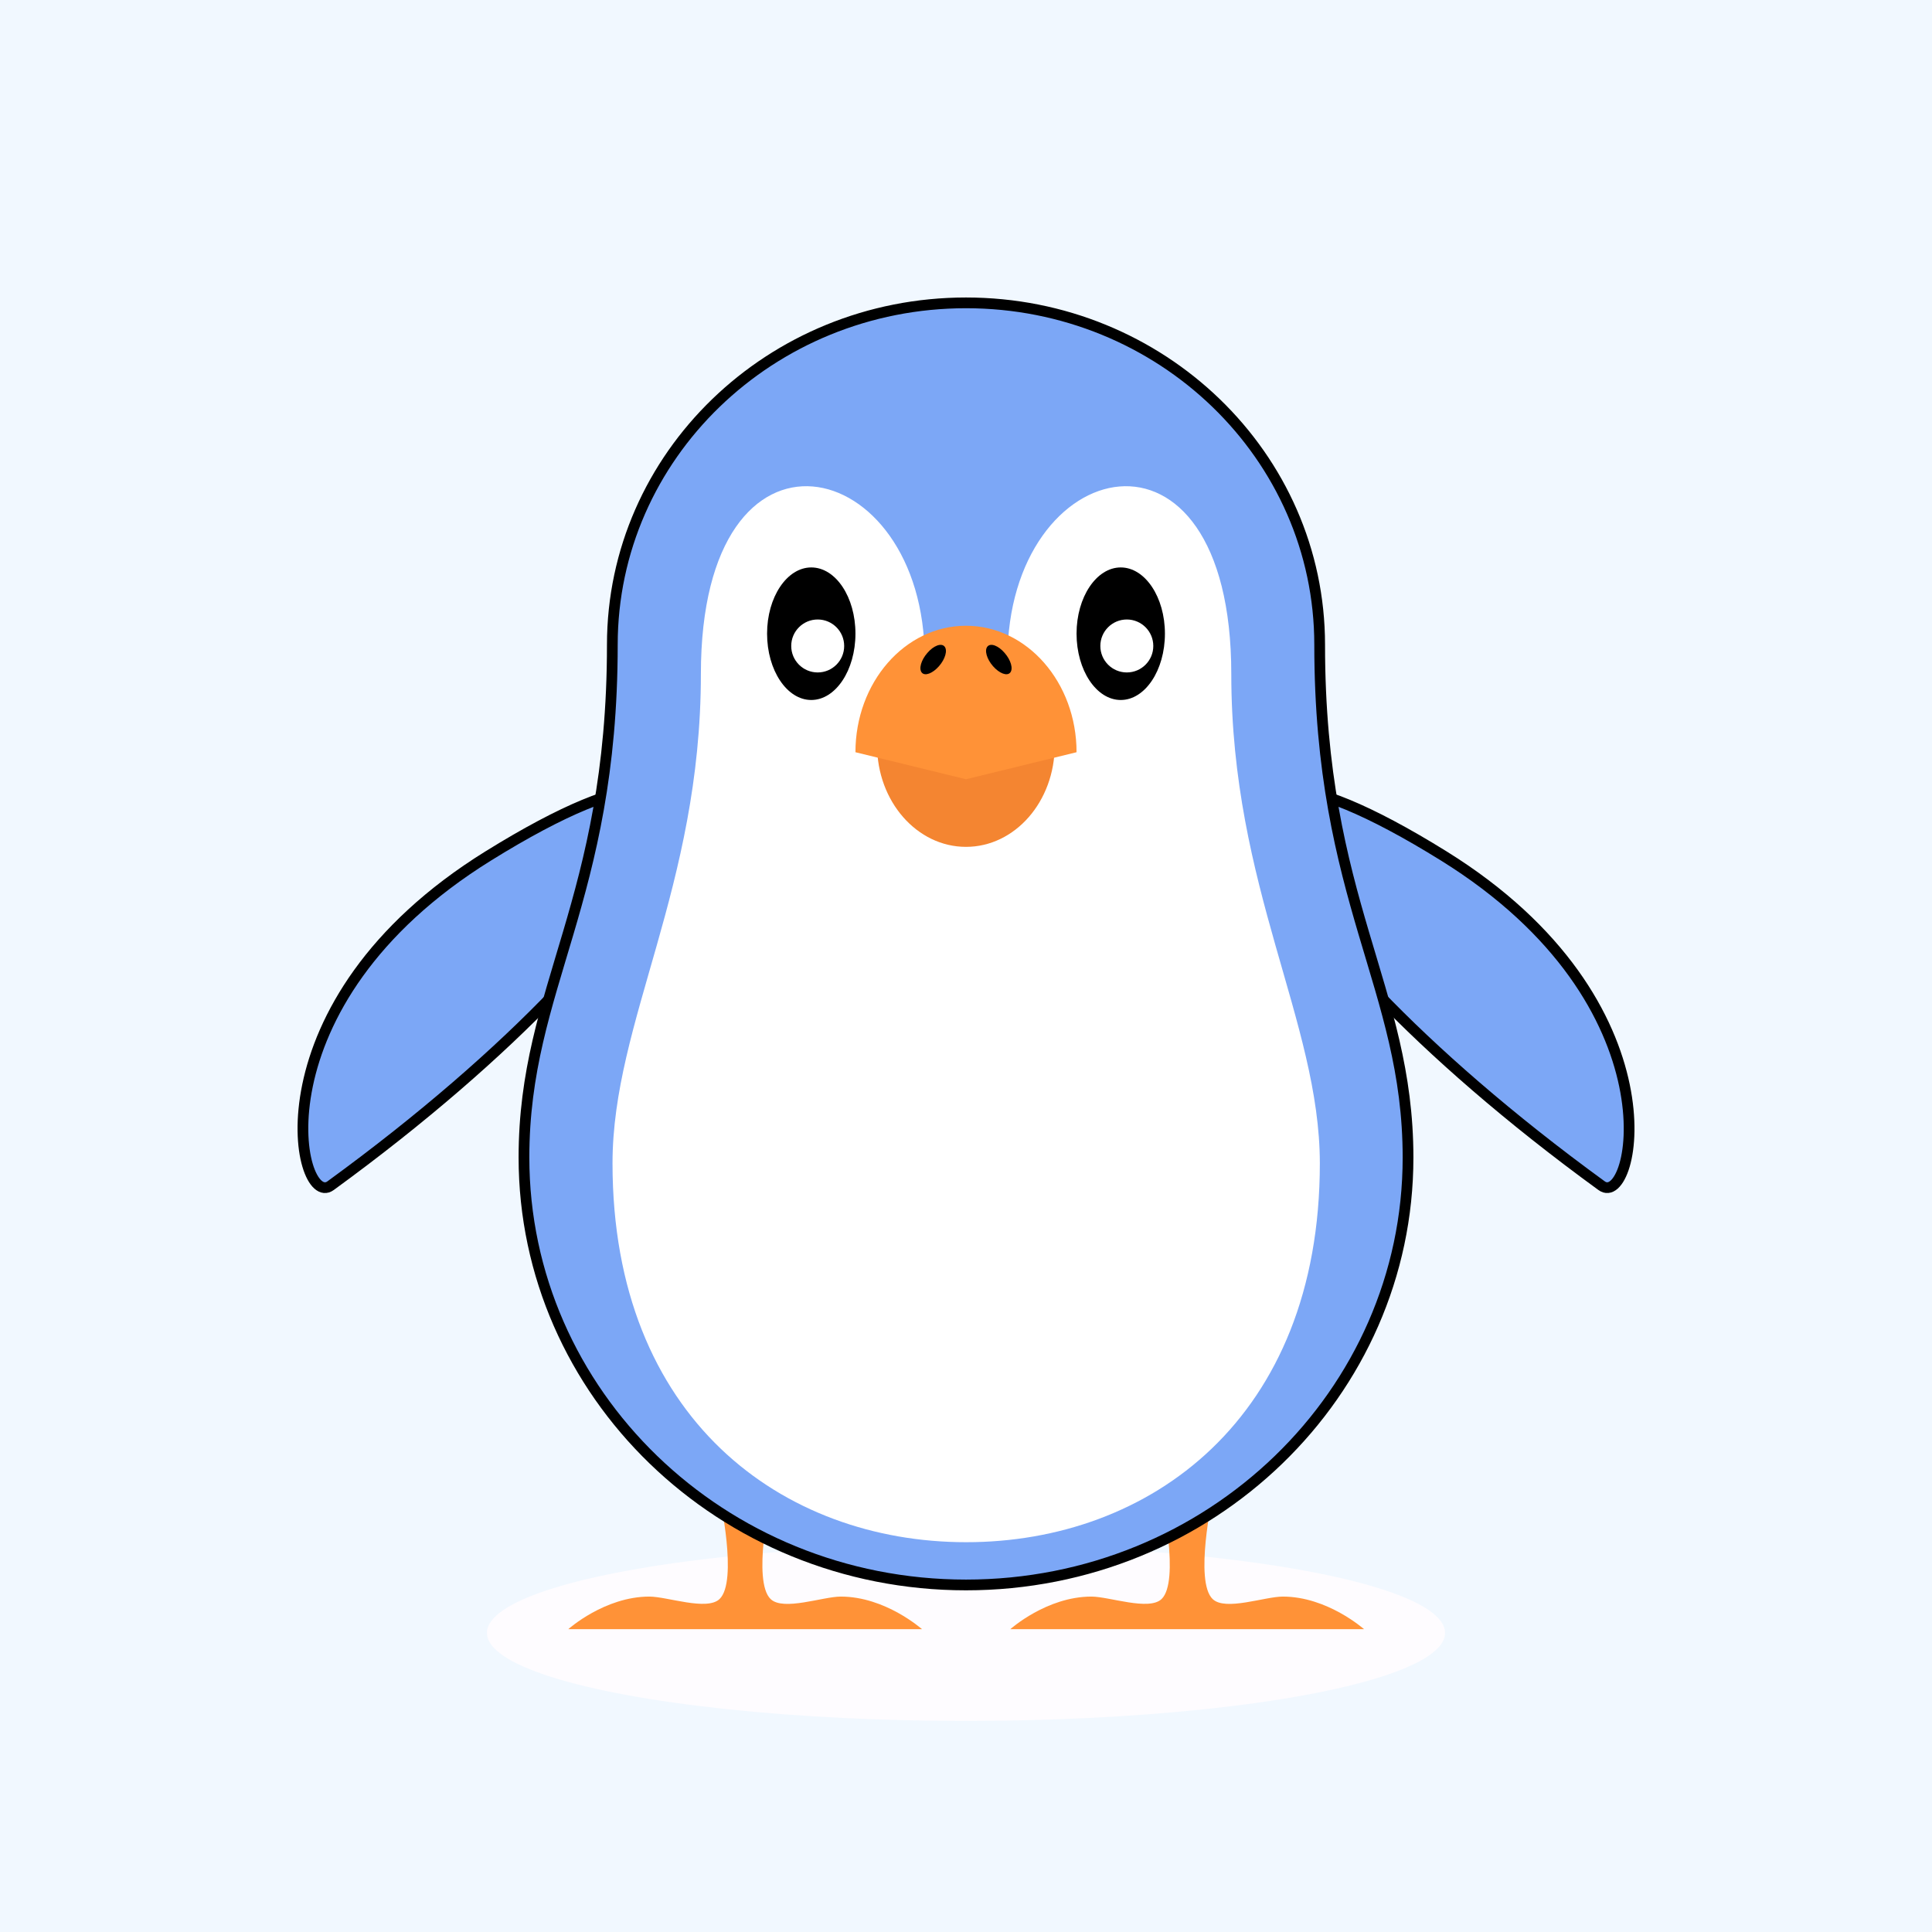 <?xml version="1.0" encoding="utf-8"?>
<!-- Generator: Adobe Illustrator 29.3.1, SVG Export Plug-In . SVG Version: 9.03 Build 55982)  -->
<svg version="1.1" id="Layer_1" xmlns="http://www.w3.org/2000/svg" xmlns:xlink="http://www.w3.org/1999/xlink" x="0px" y="0px"
	 viewBox="0 0 1080 1080" enable-background="new 0 0 1080 1080" xml:space="preserve">
<g>
	<rect y="0" fill="#F1F8FF" width="1080" height="1080"/>
	<ellipse fill="#FEFCFF" cx="540" cy="912.8" rx="267.8" ry="49.2"/>
	<g>
		<path fill="#FF9237" d="M470,892.5c-10,0-32.1,8.2-39.2,1.4c-10.4-9.9,0-57.4,0-57.4h-28.6c0,0,10.5,47.5,0,57.4
			c-7.1,6.7-29.2-1.4-39.2-1.4c-25,0-45.3,18.2-45.3,18.2h197.7C515.3,910.7,495,892.5,470,892.5z"/>
		<path fill="#FF9237" d="M717.1,892.5c-10.1,0-32.1,8.2-39.2,1.4c-10.4-9.9,0-57.4,0-57.4h-28.6c0,0,10.4,47.5,0,57.4
			c-7.1,6.7-29.2-1.4-39.2-1.4c-25,0-45.3,18.2-45.3,18.2h197.7C762.4,910.7,742.1,892.5,717.1,892.5z"/>
		<path fill="#7CA7F6" stroke="#000000" stroke-width="6" stroke-miterlimit="10" d="M272.9,478.5c-133,82.5-106.9,198-88.1,184.3
			C392.1,511.9,443.1,372.9,272.9,478.5z"/>
		<path fill="#7CA7F6" stroke="#000000" stroke-width="6" stroke-miterlimit="10" d="M807.1,478.5
			c-170.1-105.6-119.2,33.4,88.2,184.3C914,676.5,940.1,561.1,807.1,478.5z"/>
		<path fill="#7CA7F6" stroke="#000000" stroke-width="6" stroke-miterlimit="10" d="M737.7,360.4c0-105.5-88.5-191.1-197.7-191.1
			c-109.2,0-197.7,85.6-197.7,191.1c0,143.3-49.4,191.4-49.4,286.6C292.9,779,403.5,886,540,886S787.1,779,787.1,647.1
			C787.1,551.8,737.7,503.8,737.7,360.4z"/>
		<path fill="#FFFFFF" d="M688.3,376.8c0-153.3-125.1-123.4-125.1-8.7h-46.3c0-114.7-125.1-144.6-125.1,8.7
			c0,119.5-49.4,194.1-49.4,273.5c0,142.9,95.3,211.8,197.7,211.8c102.4,0,197.7-68.9,197.7-211.8
			C737.7,570.9,688.3,496.2,688.3,376.8z"/>
		<path d="M651.2,354.2c0,20.5-11.1,37.1-24.7,37.1c-13.6,0-24.7-16.6-24.7-37.1c0-20.4,11.1-37,24.7-37
			C640.1,317.2,651.2,333.8,651.2,354.2z"/>
		<path d="M478.2,354.2c0,20.5-11.1,37.1-24.7,37.1c-13.6,0-24.7-16.6-24.7-37.1c0-20.4,11.1-37,24.7-37
			C467.2,317.2,478.2,333.8,478.2,354.2z"/>
		<path fill="#F48531" d="M490.3,416.6h99.3c0,31.4-22.2,56.8-49.6,56.8C512.6,473.4,490.3,448,490.3,416.6z"/>
		<path fill="#FF9237" d="M601.8,420.5L540,435.6l-61.8-15.1c0-39,27.6-70.7,61.8-70.7C574.1,349.8,601.8,381.5,601.8,420.5z"/>
		<path d="M561.6,365c3.5,4,4.9,8.9,3.1,11c-1.8,2.1-6.1,0.4-9.6-3.6c-3.5-4-4.9-8.9-3.1-11C553.8,359.3,558.1,360.9,561.6,365z"/>
		<path d="M518.4,365c-3.5,4-4.9,8.9-3.1,11c1.8,2.1,6.1,0.4,9.6-3.6c3.5-4,4.9-8.9,3.1-11C526.2,359.3,521.9,360.9,518.4,365z"/>
	</g>
	<circle fill="#FFFFFF" cx="457.1" cy="361.1" r="14.8"/>
	<circle fill="#FFFFFF" cx="629.9" cy="361.1" r="14.8"/>
</g>
</svg>
